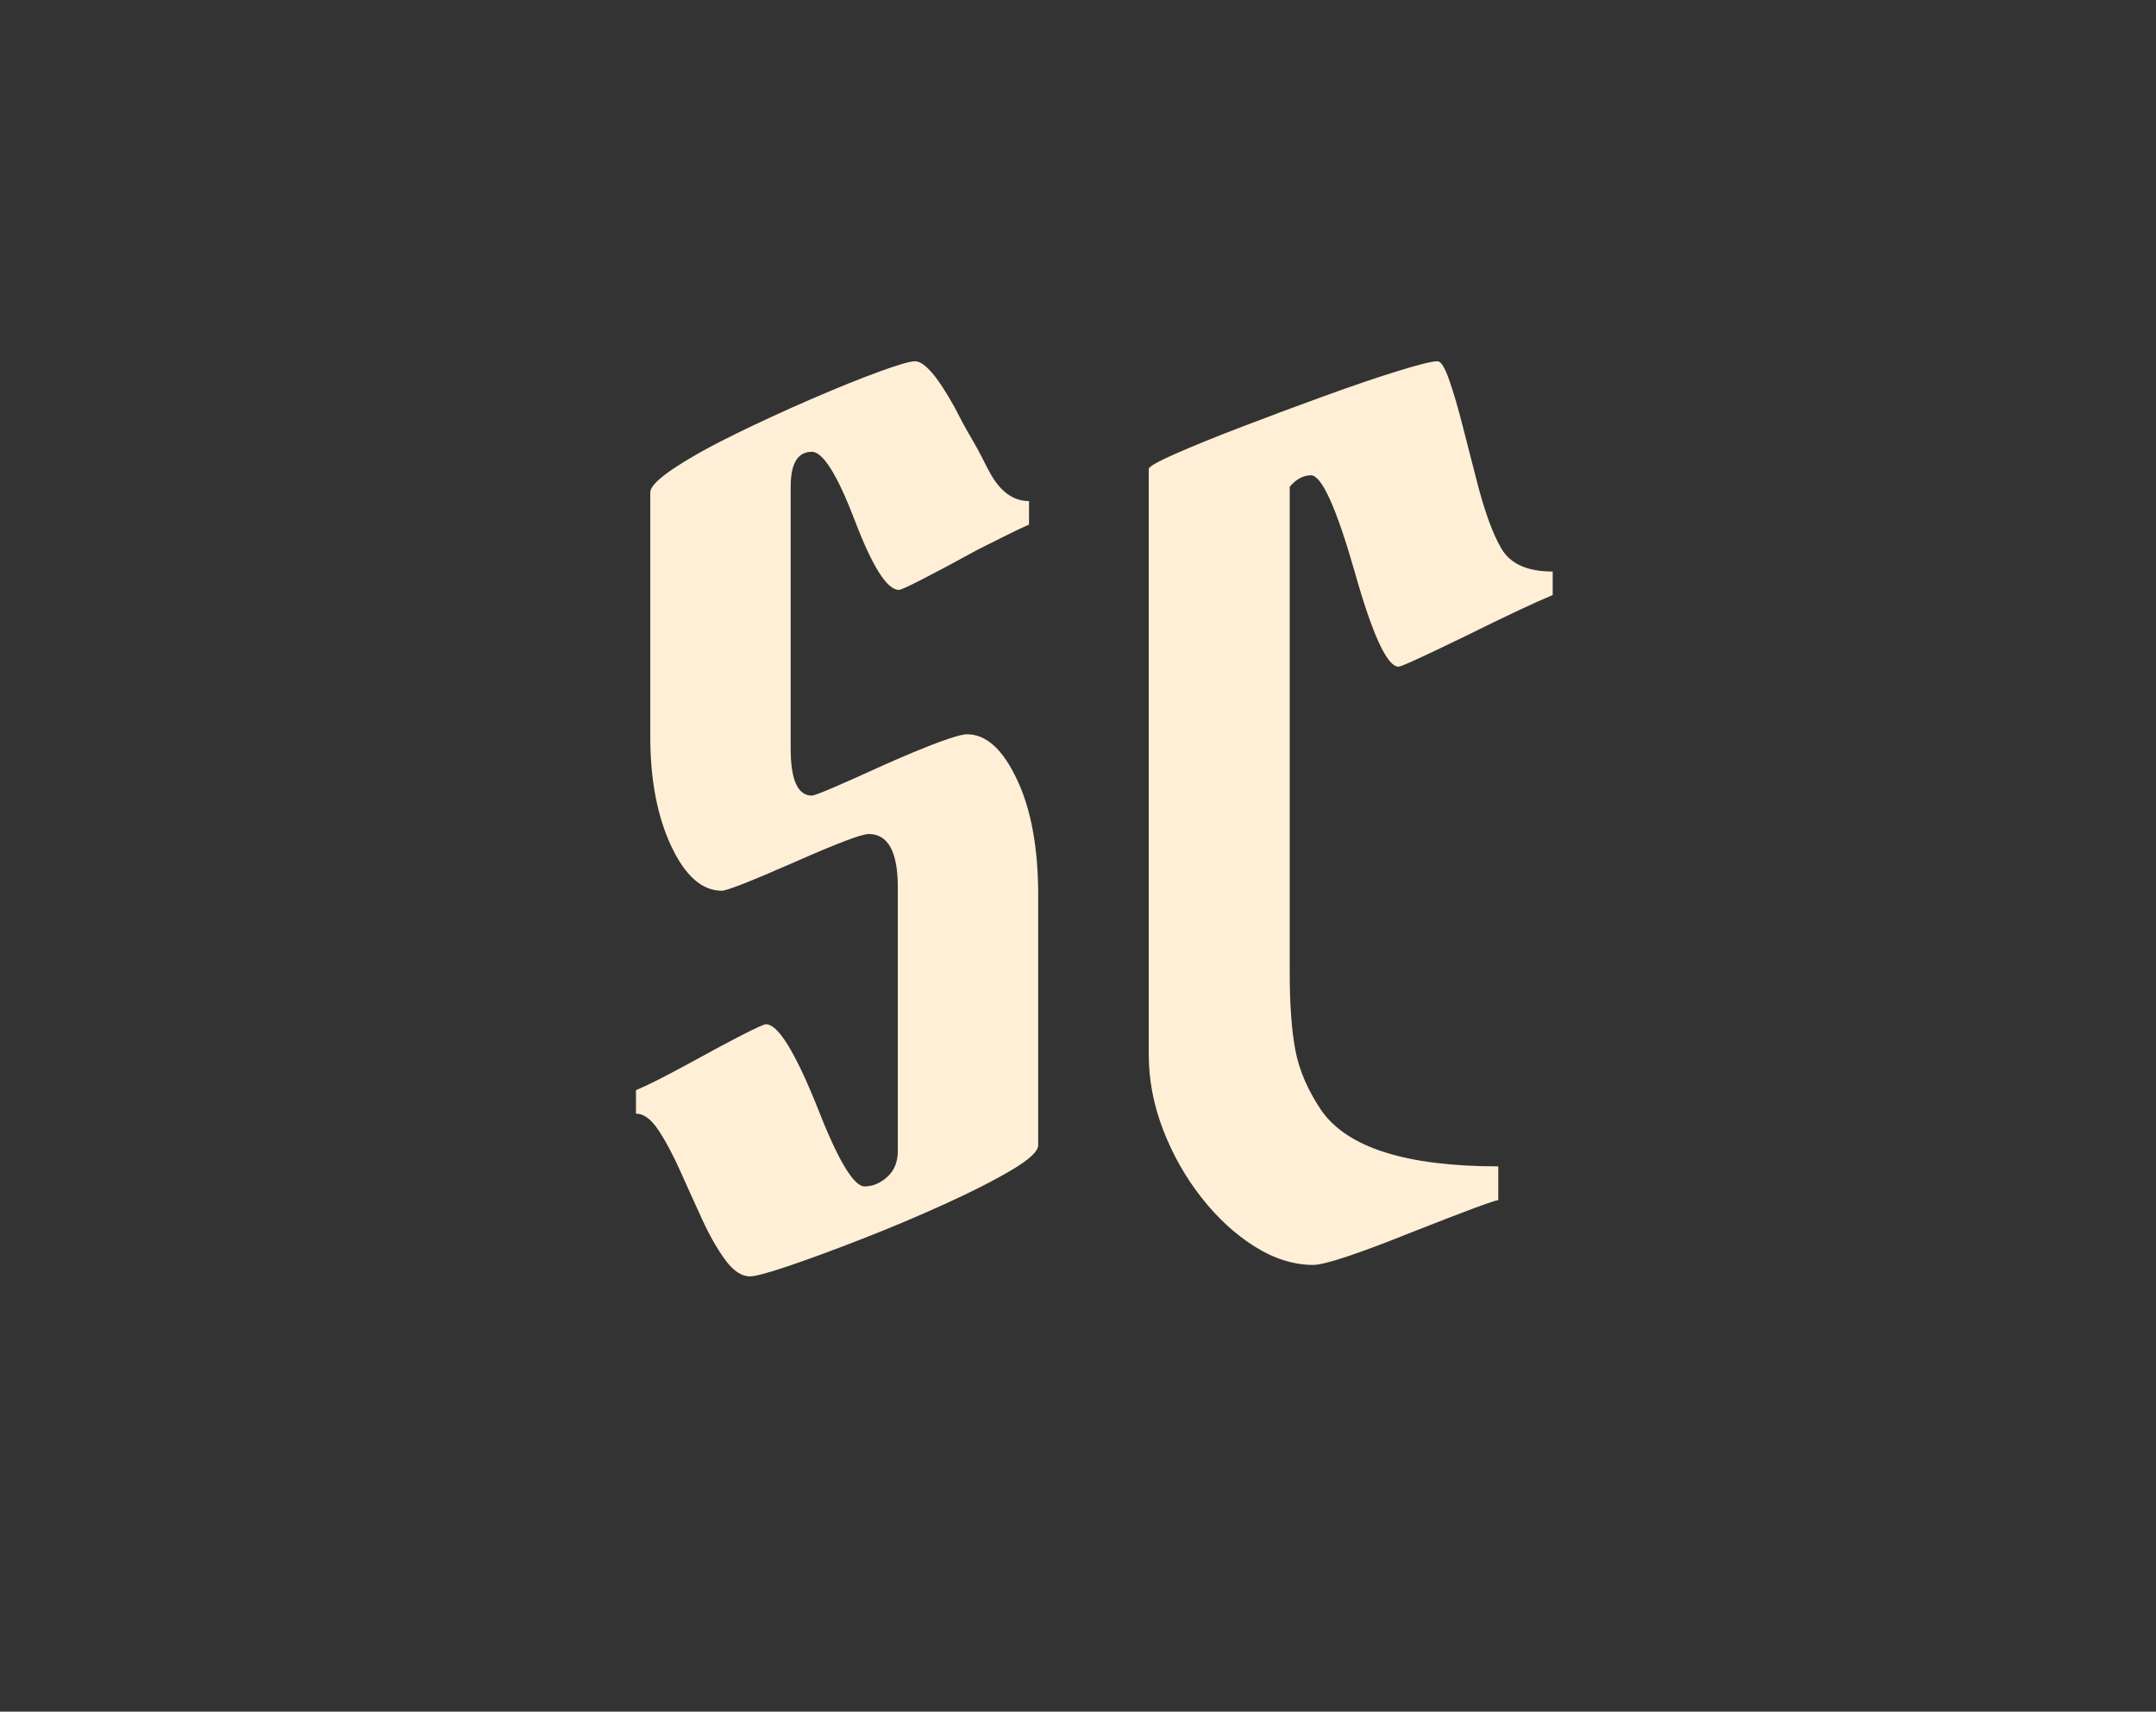 <svg version="1.1" viewBox="0.0 0.0 235.176 186.693" fill="none" stroke="none" stroke-linecap="square" stroke-miterlimit="10" xmlns:xlink="http://www.w3.org/1999/xlink" xmlns="http://www.w3.org/2000/svg"><rect x="0.0" y="0.0" width="235.176" height="186.693" fill="#333333" stroke="none"/><clipPath id="p.0"><path d="m0 0l235.176 0l0 186.693l-235.176 0l0 -186.693z" clip-rule="nonzero"/></clipPath><g clip-path="url(#p.0)"><path fill="#000000" fill-opacity="0.0" d="m0 0l235.176 0l0 186.693l-235.176 0z" fill-rule="evenodd"/><path fill="#000000" fill-opacity="0.0" d="m34.643 6.087l165.89 0l0 174.52l-165.89 0z" fill-rule="evenodd"/><path fill="#ffefd6" d="m78.744 97.154q-3.25 0 -5.531 -4.875q-2.281 -4.875 -2.281 -11.938l0 -26.625q0 -0.938 2.656 -2.688q2.656 -1.75 6.688 -3.719q4.031 -1.969 8.219 -3.781q4.188 -1.812 7.344 -2.969q3.156 -1.156 3.969 -1.156q1.562 0 4.375 5.125q0.312 0.625 0.781 1.5q0.469 0.875 1.094 1.938q0.625 1.062 1.094 2.0q0.469 0.938 0.844 1.625q1.688 3.062 4.25 3.062l0 2.562q-1.0 0.438 -2.375 1.125q-1.375 0.688 -3.125 1.562q-8.125 4.438 -8.688 4.438q-1.938 0 -4.812 -7.563q-2.875 -7.5 -4.688 -7.5q-2.312 0 -2.312 3.812l0 28.563q0 5.125 2.312 5.125q0.562 0 7.938 -3.375q7.5 -3.312 9.0 -3.312q3.125 0 5.438 4.938q2.312 4.875 2.312 12.625l0 27.25q0 1.0 -2.906 2.719q-2.906 1.719 -7.312 3.719q-4.406 2.0 -8.969 3.781q-4.562 1.781 -7.969 2.938q-3.406 1.156 -4.281 1.156q-1.375 0 -2.688 -1.781q-1.312 -1.781 -2.531 -4.438q-1.219 -2.656 -2.406 -5.312q-1.188 -2.656 -2.375 -4.438q-1.188 -1.781 -2.438 -1.781l0 -2.562q1.062 -0.438 2.406 -1.125q1.344 -0.688 2.969 -1.562q8.188 -4.5 8.812 -4.5q1.938 0 5.5 8.812q3.438 8.875 5.25 8.875q1.312 0 2.469 -1.031q1.156 -1.031 1.156 -2.844l0 -28.75q0 -5.812 -3.188 -5.812q-1.125 0 -8.062 3.062q-7.125 3.125 -7.938 3.125zm64.25 -45.313q-1.25 0 -2.312 1.25l0 52.875q0 5.375 0.625 8.625q0.625 3.25 2.812 6.5q4.25 6.125 19.312 6.125l0 3.687q-0.562 0 -9.438 3.5q-8.875 3.562 -10.75 3.562q-3.188 0 -6.375 -2.0q-3.188 -2.0 -5.812 -5.344q-2.625 -3.344 -4.188 -7.406q-1.562 -4.062 -1.562 -8.188l0 -63.875q0 -0.375 2.906 -1.656q2.906 -1.281 7.312 -2.969q4.406 -1.688 8.969 -3.344q4.562 -1.656 8.0 -2.719q3.438 -1.062 4.312 -1.062q0.562 0 1.281 2.062q0.719 2.062 1.469 5.031q0.75 2.969 1.438 5.594q1.312 5.25 2.781 7.75q1.469 2.5 5.594 2.5l0 2.563q-2.875 1.188 -9.562 4.5q-6.812 3.312 -7.25 3.312q-1.875 0 -4.812 -10.438q-3.0 -10.438 -4.75 -10.438z" fill-rule="nonzero"/></g></svg>